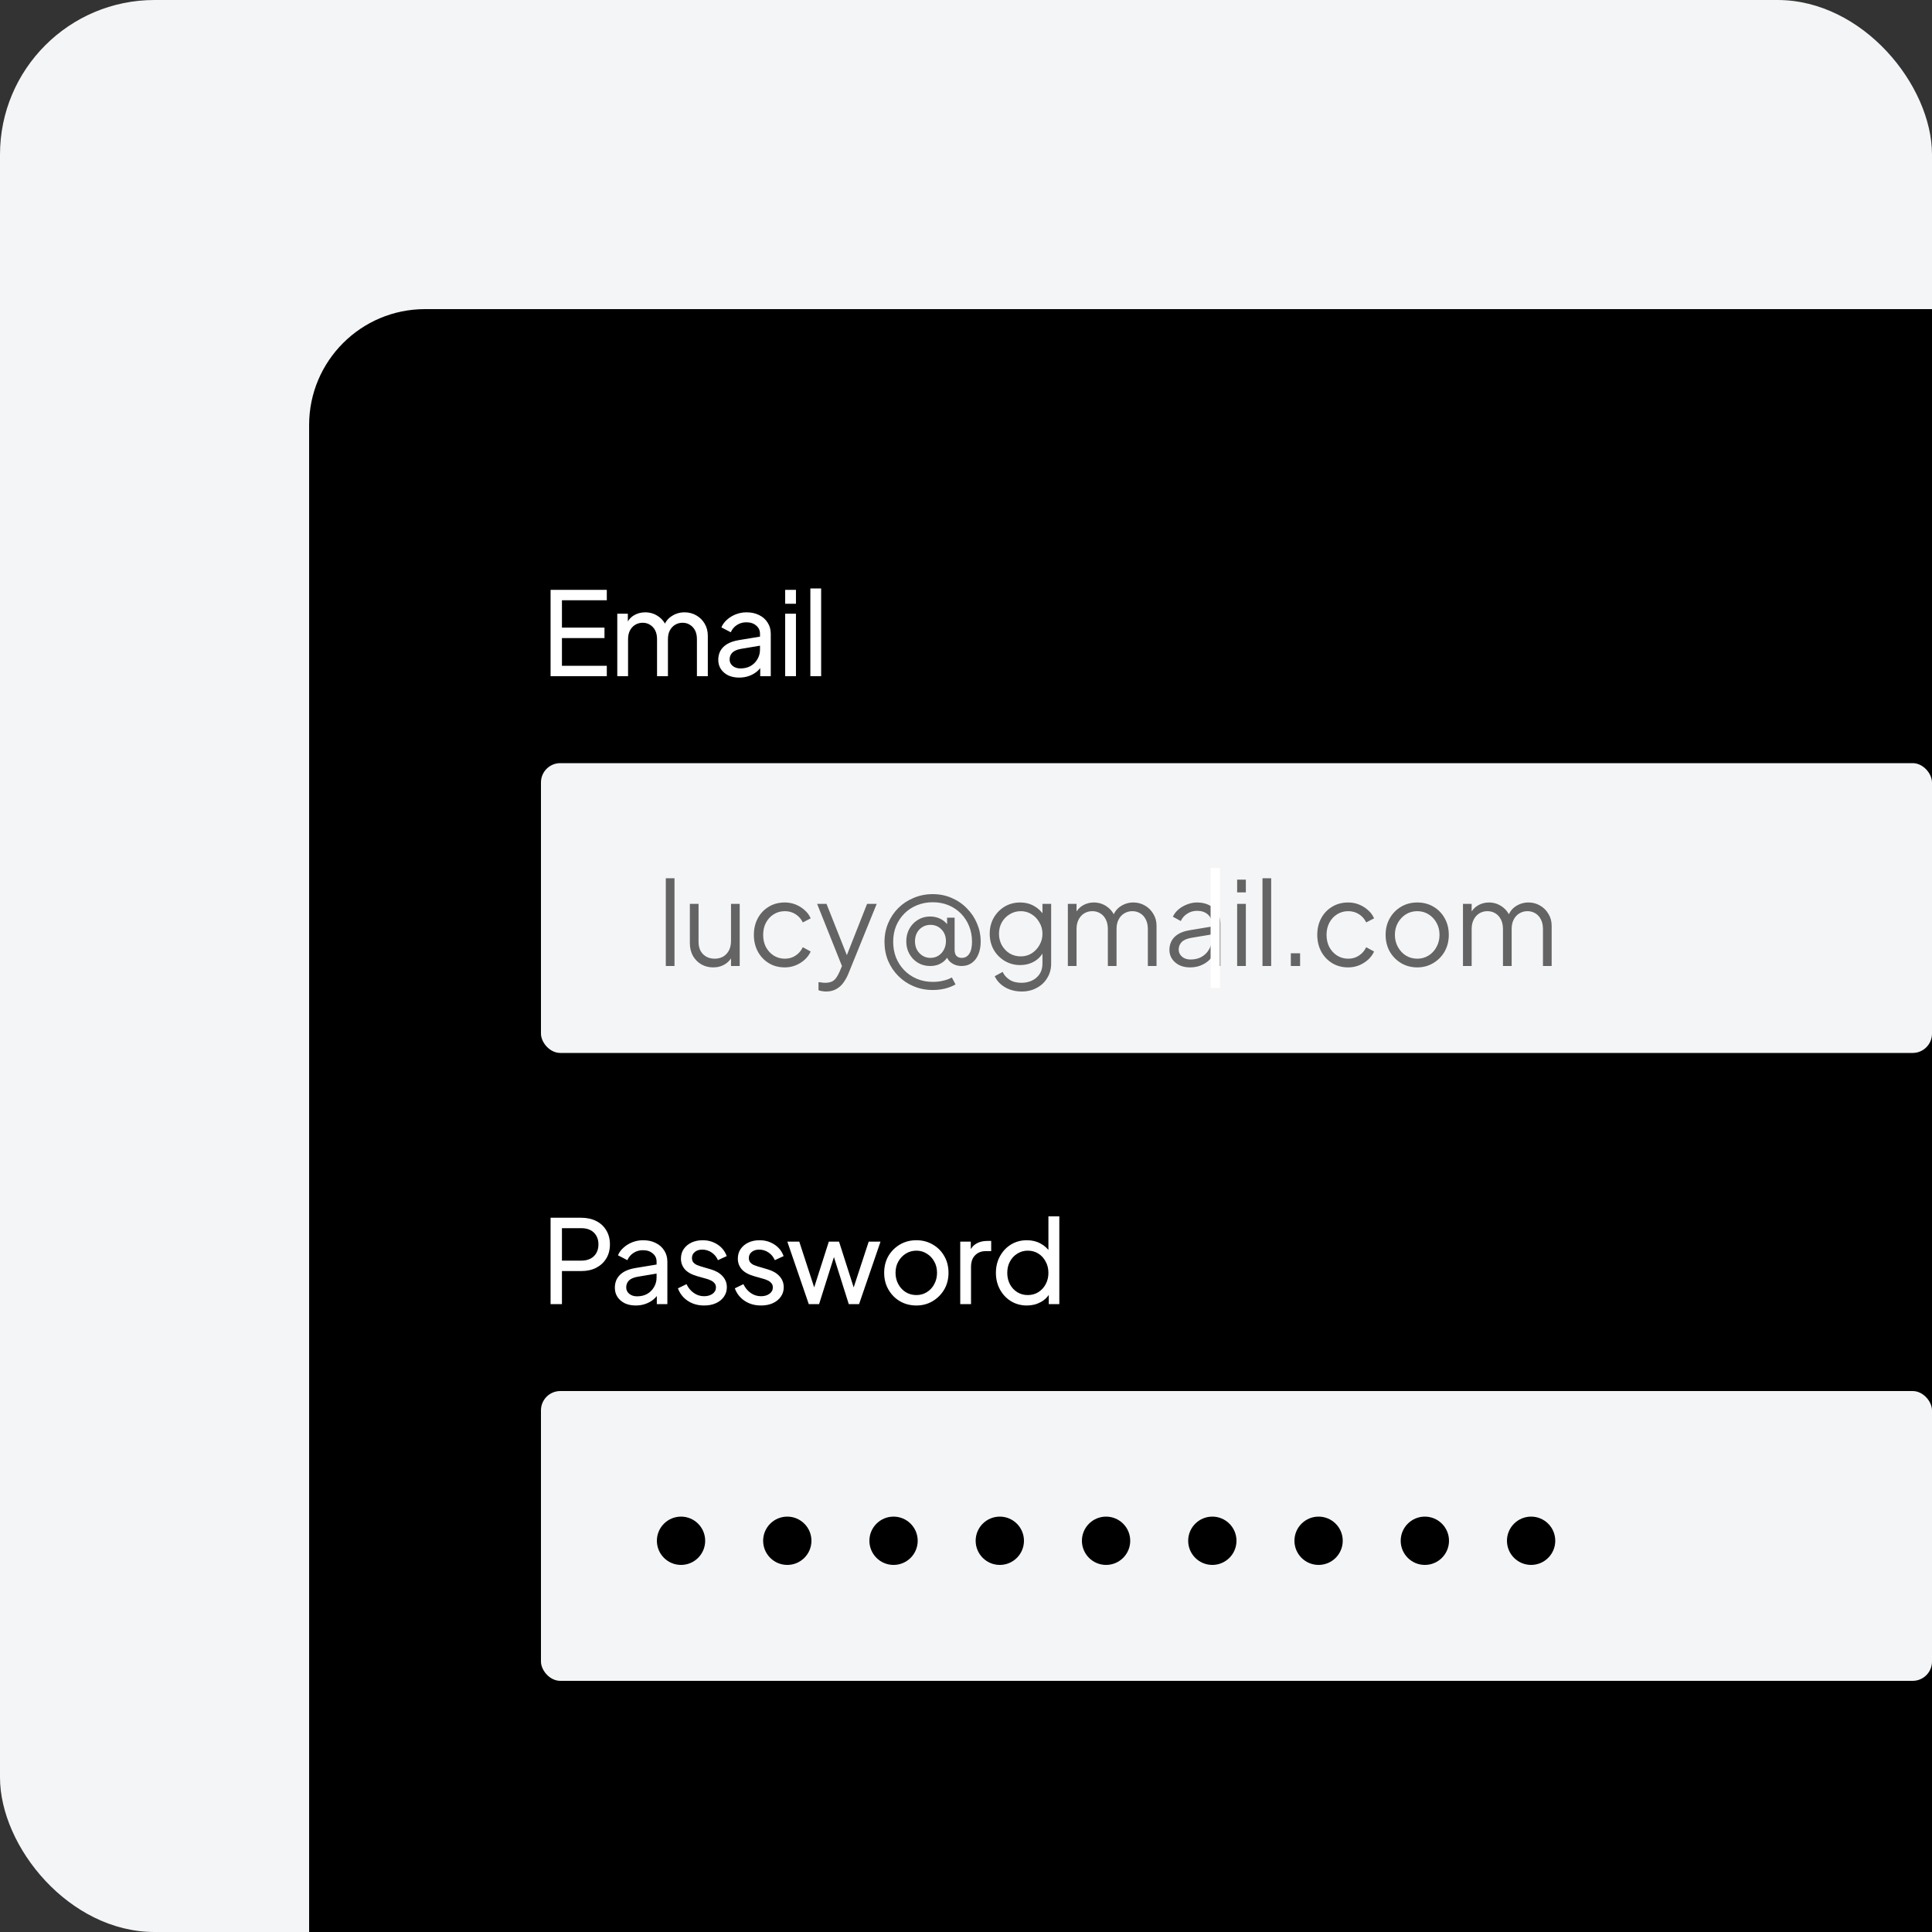<svg width="200" height="200" viewBox="0 0 200 200" fill="none" xmlns="http://www.w3.org/2000/svg">
<rect x="0" y="0" width="200" height="200" fill="#333333" stroke="none"/>
<rect width="200" height="200" rx="16" fill="#F3F5F7"/>
<path d="M32 44C32 37.373 37.373 32 44 32H200V200H32V44Z" fill="black"/>
<path d="M56.996 70V61.06H62.816V62.14H58.172V64.972H62.576V66.052H58.172V68.92H62.816V70H56.996ZM63.901 70V63.532H64.993V64.852L64.837 64.648C64.997 64.24 65.253 63.928 65.605 63.712C65.957 63.496 66.353 63.388 66.793 63.388C67.297 63.388 67.749 63.528 68.149 63.808C68.557 64.088 68.837 64.456 68.989 64.912L68.677 64.924C68.845 64.42 69.129 64.04 69.529 63.784C69.929 63.52 70.373 63.388 70.861 63.388C71.309 63.388 71.713 63.492 72.073 63.7C72.441 63.908 72.733 64.196 72.949 64.564C73.165 64.932 73.273 65.348 73.273 65.812V70H72.145V66.172C72.145 65.812 72.081 65.508 71.953 65.26C71.825 65.012 71.649 64.82 71.425 64.684C71.209 64.54 70.953 64.468 70.657 64.468C70.369 64.468 70.109 64.54 69.877 64.684C69.653 64.82 69.473 65.016 69.337 65.272C69.209 65.52 69.145 65.82 69.145 66.172V70H68.017V66.172C68.017 65.812 67.953 65.508 67.825 65.26C67.697 65.012 67.521 64.82 67.297 64.684C67.081 64.54 66.825 64.468 66.529 64.468C66.241 64.468 65.981 64.54 65.749 64.684C65.525 64.82 65.345 65.016 65.209 65.272C65.081 65.52 65.017 65.82 65.017 66.172V70H63.901ZM76.514 70.144C76.09 70.144 75.714 70.068 75.386 69.916C75.066 69.756 74.814 69.54 74.63 69.268C74.446 68.988 74.354 68.668 74.354 68.308C74.354 67.964 74.426 67.656 74.57 67.384C74.722 67.104 74.954 66.868 75.266 66.676C75.586 66.484 75.986 66.348 76.466 66.268L78.866 65.872V66.808L76.718 67.168C76.302 67.24 75.998 67.372 75.806 67.564C75.622 67.756 75.53 67.992 75.53 68.272C75.53 68.536 75.634 68.756 75.842 68.932C76.058 69.108 76.326 69.196 76.646 69.196C77.054 69.196 77.406 69.112 77.702 68.944C78.006 68.768 78.242 68.532 78.41 68.236C78.586 67.94 78.674 67.612 78.674 67.252V65.608C78.674 65.256 78.542 64.972 78.278 64.756C78.022 64.532 77.682 64.42 77.258 64.42C76.89 64.42 76.562 64.516 76.274 64.708C75.994 64.892 75.786 65.14 75.65 65.452L74.678 64.948C74.798 64.652 74.99 64.388 75.254 64.156C75.518 63.916 75.826 63.728 76.178 63.592C76.53 63.456 76.898 63.388 77.282 63.388C77.778 63.388 78.214 63.484 78.59 63.676C78.966 63.86 79.258 64.12 79.466 64.456C79.682 64.784 79.79 65.168 79.79 65.608V70H78.698V68.776L78.902 68.848C78.766 69.104 78.582 69.328 78.35 69.52C78.118 69.712 77.846 69.864 77.534 69.976C77.222 70.088 76.882 70.144 76.514 70.144ZM81.281 70V63.532H82.397V70H81.281ZM81.281 62.5V61.06H82.397V62.5H81.281ZM83.888 70V60.916H85.004V70H83.888Z" fill="white"/>
<rect x="56" y="79" width="144" height="30" rx="2" fill="#F3F5F7"/>
<path d="M68.924 100V90.916H69.824V100H68.924ZM73.826 100.144C73.378 100.144 72.97 100.04 72.602 99.832C72.234 99.616 71.942 99.32 71.726 98.944C71.518 98.56 71.414 98.12 71.414 97.624V93.568H72.314V97.516C72.314 97.86 72.382 98.164 72.518 98.428C72.662 98.684 72.858 98.884 73.106 99.028C73.362 99.172 73.654 99.244 73.982 99.244C74.31 99.244 74.602 99.172 74.858 99.028C75.114 98.876 75.314 98.664 75.458 98.392C75.602 98.112 75.674 97.78 75.674 97.396V93.568H76.574V100H75.674V98.752L75.878 98.8C75.726 99.216 75.466 99.544 75.098 99.784C74.73 100.024 74.306 100.144 73.826 100.144ZM81.245 100.144C80.613 100.144 80.057 99.996 79.577 99.7C79.097 99.404 78.721 99.004 78.449 98.5C78.177 97.988 78.041 97.412 78.041 96.772C78.041 96.132 78.177 95.56 78.449 95.056C78.721 94.552 79.097 94.156 79.577 93.868C80.057 93.572 80.613 93.424 81.245 93.424C81.645 93.424 82.021 93.496 82.373 93.64C82.725 93.784 83.037 93.98 83.309 94.228C83.581 94.468 83.785 94.748 83.921 95.068L83.105 95.488C82.945 95.144 82.701 94.864 82.373 94.648C82.045 94.432 81.669 94.324 81.245 94.324C80.821 94.324 80.437 94.432 80.093 94.648C79.757 94.856 79.489 95.148 79.289 95.524C79.097 95.892 79.001 96.312 79.001 96.784C79.001 97.248 79.097 97.668 79.289 98.044C79.489 98.412 79.757 98.704 80.093 98.92C80.437 99.136 80.821 99.244 81.245 99.244C81.669 99.244 82.041 99.136 82.361 98.92C82.689 98.704 82.937 98.416 83.105 98.056L83.921 98.5C83.785 98.812 83.581 99.092 83.309 99.34C83.037 99.588 82.725 99.784 82.373 99.928C82.021 100.072 81.645 100.144 81.245 100.144ZM85.512 102.64C85.384 102.64 85.252 102.628 85.116 102.604C84.988 102.588 84.86 102.556 84.732 102.508V101.668C84.812 101.676 84.912 101.688 85.032 101.704C85.16 101.728 85.288 101.74 85.416 101.74C85.808 101.74 86.108 101.656 86.316 101.488C86.524 101.328 86.728 101.016 86.928 100.552L87.336 99.592L87.312 100.384L84.588 93.568H85.56L87.792 99.196H87.54L89.76 93.568H90.756L87.816 100.816C87.688 101.128 87.524 101.424 87.324 101.704C87.132 101.984 86.888 102.208 86.592 102.376C86.296 102.552 85.936 102.64 85.512 102.64ZM96.554 102.484C95.85 102.484 95.194 102.356 94.586 102.1C93.986 101.852 93.458 101.5 93.002 101.044C92.546 100.588 92.19 100.06 91.934 99.46C91.686 98.852 91.562 98.2 91.562 97.504C91.562 96.808 91.69 96.16 91.946 95.56C92.202 94.96 92.554 94.436 93.002 93.988C93.458 93.54 93.99 93.192 94.598 92.944C95.206 92.688 95.858 92.56 96.554 92.56C97.274 92.56 97.938 92.696 98.546 92.968C99.154 93.232 99.678 93.596 100.118 94.06C100.566 94.516 100.91 95.036 101.15 95.62C101.398 96.204 101.522 96.816 101.522 97.456C101.522 97.96 101.442 98.404 101.282 98.788C101.13 99.164 100.906 99.46 100.61 99.676C100.314 99.892 99.958 100 99.542 100C99.294 100 99.058 99.956 98.834 99.868C98.61 99.772 98.418 99.64 98.258 99.472C98.106 99.296 98.002 99.088 97.946 98.848L98.138 99.004C98.01 99.22 97.85 99.404 97.658 99.556C97.474 99.7 97.266 99.812 97.034 99.892C96.802 99.964 96.55 100 96.278 100C95.814 100 95.394 99.888 95.018 99.664C94.65 99.44 94.358 99.136 94.142 98.752C93.926 98.368 93.818 97.932 93.818 97.444C93.818 96.956 93.926 96.52 94.142 96.136C94.358 95.752 94.65 95.448 95.018 95.224C95.394 94.992 95.814 94.876 96.278 94.876C96.67 94.876 97.026 94.956 97.346 95.116C97.674 95.276 97.934 95.5 98.126 95.788L98.042 95.932V94.996H98.822V98.308C98.822 98.604 98.886 98.82 99.014 98.956C99.15 99.092 99.33 99.16 99.554 99.16C99.89 99.16 100.15 99.02 100.334 98.74C100.526 98.46 100.622 98.04 100.622 97.48C100.622 96.904 100.522 96.368 100.322 95.872C100.122 95.376 99.842 94.944 99.482 94.576C99.122 94.208 98.694 93.92 98.198 93.712C97.702 93.504 97.154 93.4 96.554 93.4C95.97 93.4 95.426 93.504 94.922 93.712C94.426 93.912 93.994 94.196 93.626 94.564C93.258 94.932 92.97 95.364 92.762 95.86C92.562 96.356 92.462 96.9 92.462 97.492C92.462 98.068 92.558 98.608 92.75 99.112C92.95 99.608 93.23 100.044 93.59 100.42C93.958 100.804 94.394 101.104 94.898 101.32C95.402 101.536 95.962 101.644 96.578 101.644C96.938 101.644 97.286 101.604 97.622 101.524C97.958 101.452 98.262 101.34 98.534 101.188L98.918 101.908C98.238 102.292 97.45 102.484 96.554 102.484ZM96.314 99.16C96.626 99.16 96.902 99.084 97.142 98.932C97.382 98.78 97.57 98.576 97.706 98.32C97.85 98.056 97.922 97.76 97.922 97.432C97.922 96.936 97.77 96.532 97.466 96.22C97.162 95.9 96.778 95.74 96.314 95.74C96.01 95.74 95.734 95.816 95.486 95.968C95.246 96.112 95.058 96.312 94.922 96.568C94.786 96.824 94.718 97.116 94.718 97.444C94.718 97.764 94.786 98.056 94.922 98.32C95.066 98.576 95.258 98.78 95.498 98.932C95.738 99.084 96.01 99.16 96.314 99.16ZM105.767 102.64C105.327 102.64 104.919 102.572 104.543 102.436C104.175 102.3 103.855 102.112 103.583 101.872C103.319 101.64 103.115 101.368 102.971 101.056L103.799 100.612C103.927 100.916 104.155 101.18 104.483 101.404C104.811 101.628 105.231 101.74 105.743 101.74C106.135 101.74 106.495 101.664 106.823 101.512C107.151 101.36 107.415 101.136 107.615 100.84C107.815 100.544 107.915 100.18 107.915 99.748V98.32L108.059 98.452C107.835 98.916 107.503 99.276 107.063 99.532C106.623 99.78 106.143 99.904 105.623 99.904C105.023 99.904 104.483 99.76 104.003 99.472C103.523 99.184 103.143 98.796 102.863 98.308C102.591 97.812 102.455 97.264 102.455 96.664C102.455 96.056 102.591 95.508 102.863 95.02C103.143 94.532 103.519 94.144 103.991 93.856C104.471 93.568 105.015 93.424 105.623 93.424C106.143 93.424 106.615 93.544 107.039 93.784C107.471 94.024 107.811 94.348 108.059 94.756L107.915 95.008V93.568H108.815V99.748C108.815 100.3 108.683 100.792 108.419 101.224C108.163 101.664 107.803 102.008 107.339 102.256C106.883 102.512 106.359 102.64 105.767 102.64ZM105.671 99.004C106.087 99.004 106.463 98.9 106.799 98.692C107.135 98.476 107.403 98.192 107.603 97.84C107.811 97.48 107.915 97.088 107.915 96.664C107.915 96.24 107.811 95.852 107.603 95.5C107.403 95.14 107.135 94.856 106.799 94.648C106.463 94.432 106.087 94.324 105.671 94.324C105.247 94.324 104.863 94.432 104.519 94.648C104.175 94.856 103.903 95.136 103.703 95.488C103.511 95.84 103.415 96.232 103.415 96.664C103.415 97.088 103.511 97.48 103.703 97.84C103.903 98.192 104.171 98.476 104.507 98.692C104.851 98.9 105.239 99.004 105.671 99.004ZM110.544 100V93.568H111.444V94.792L111.3 94.612C111.476 94.236 111.736 93.944 112.08 93.736C112.432 93.528 112.816 93.424 113.232 93.424C113.728 93.424 114.176 93.564 114.576 93.844C114.976 94.124 115.26 94.488 115.428 94.936L115.176 94.948C115.336 94.452 115.612 94.076 116.004 93.82C116.404 93.556 116.844 93.424 117.324 93.424C117.756 93.424 118.152 93.528 118.512 93.736C118.88 93.944 119.172 94.232 119.388 94.6C119.612 94.96 119.724 95.368 119.724 95.824V100H118.824V96.172C118.824 95.78 118.752 95.448 118.608 95.176C118.472 94.904 118.284 94.696 118.044 94.552C117.804 94.4 117.528 94.324 117.216 94.324C116.912 94.324 116.636 94.4 116.388 94.552C116.14 94.696 115.944 94.908 115.8 95.188C115.656 95.46 115.584 95.788 115.584 96.172V100H114.684V96.172C114.684 95.78 114.612 95.448 114.468 95.176C114.332 94.904 114.144 94.696 113.904 94.552C113.664 94.4 113.388 94.324 113.076 94.324C112.764 94.324 112.484 94.4 112.236 94.552C111.996 94.696 111.804 94.908 111.66 95.188C111.516 95.46 111.444 95.788 111.444 96.172V100H110.544ZM123.182 100.144C122.774 100.144 122.41 100.068 122.09 99.916C121.77 99.756 121.518 99.54 121.334 99.268C121.15 98.996 121.058 98.684 121.058 98.332C121.058 97.996 121.13 97.692 121.274 97.42C121.418 97.14 121.642 96.904 121.946 96.712C122.25 96.52 122.638 96.384 123.11 96.304L125.63 95.884V96.7L123.326 97.084C122.862 97.164 122.526 97.312 122.318 97.528C122.118 97.744 122.018 98 122.018 98.296C122.018 98.584 122.13 98.828 122.354 99.028C122.586 99.228 122.882 99.328 123.242 99.328C123.682 99.328 124.066 99.236 124.394 99.052C124.722 98.86 124.978 98.604 125.162 98.284C125.346 97.964 125.438 97.608 125.438 97.216V95.584C125.438 95.2 125.298 94.888 125.018 94.648C124.738 94.408 124.374 94.288 123.926 94.288C123.534 94.288 123.19 94.388 122.894 94.588C122.598 94.78 122.378 95.032 122.234 95.344L121.418 94.9C121.538 94.628 121.726 94.38 121.982 94.156C122.246 93.932 122.546 93.756 122.882 93.628C123.218 93.492 123.566 93.424 123.926 93.424C124.398 93.424 124.814 93.516 125.174 93.7C125.542 93.884 125.826 94.14 126.026 94.468C126.234 94.788 126.338 95.16 126.338 95.584V100H125.438V98.716L125.57 98.848C125.458 99.088 125.282 99.308 125.042 99.508C124.81 99.7 124.534 99.856 124.214 99.976C123.902 100.088 123.558 100.144 123.182 100.144ZM128.069 100V93.568H128.969V100H128.069ZM128.069 92.38V91.06H128.969V92.38H128.069ZM130.692 100V90.916H131.592V100H130.692ZM133.626 100V98.68H134.586V100H133.626ZM139.567 100.144C138.935 100.144 138.379 99.996 137.899 99.7C137.419 99.404 137.043 99.004 136.771 98.5C136.499 97.988 136.363 97.412 136.363 96.772C136.363 96.132 136.499 95.56 136.771 95.056C137.043 94.552 137.419 94.156 137.899 93.868C138.379 93.572 138.935 93.424 139.567 93.424C139.967 93.424 140.343 93.496 140.695 93.64C141.047 93.784 141.359 93.98 141.631 94.228C141.903 94.468 142.107 94.748 142.243 95.068L141.427 95.488C141.267 95.144 141.023 94.864 140.695 94.648C140.367 94.432 139.991 94.324 139.567 94.324C139.143 94.324 138.759 94.432 138.415 94.648C138.079 94.856 137.811 95.148 137.611 95.524C137.419 95.892 137.323 96.312 137.323 96.784C137.323 97.248 137.419 97.668 137.611 98.044C137.811 98.412 138.079 98.704 138.415 98.92C138.759 99.136 139.143 99.244 139.567 99.244C139.991 99.244 140.363 99.136 140.683 98.92C141.011 98.704 141.259 98.416 141.427 98.056L142.243 98.5C142.107 98.812 141.903 99.092 141.631 99.34C141.359 99.588 141.047 99.784 140.695 99.928C140.343 100.072 139.967 100.144 139.567 100.144ZM146.715 100.144C146.107 100.144 145.555 100 145.059 99.712C144.563 99.416 144.167 99.016 143.871 98.512C143.583 98 143.439 97.42 143.439 96.772C143.439 96.132 143.583 95.56 143.871 95.056C144.159 94.552 144.547 94.156 145.035 93.868C145.531 93.572 146.091 93.424 146.715 93.424C147.339 93.424 147.895 93.568 148.383 93.856C148.879 94.144 149.267 94.54 149.547 95.044C149.835 95.548 149.979 96.124 149.979 96.772C149.979 97.428 149.831 98.012 149.535 98.524C149.239 99.028 148.843 99.424 148.347 99.712C147.859 100 147.315 100.144 146.715 100.144ZM146.715 99.244C147.147 99.244 147.535 99.136 147.879 98.92C148.231 98.704 148.507 98.408 148.707 98.032C148.915 97.656 149.019 97.236 149.019 96.772C149.019 96.308 148.915 95.892 148.707 95.524C148.507 95.156 148.231 94.864 147.879 94.648C147.535 94.432 147.147 94.324 146.715 94.324C146.283 94.324 145.891 94.432 145.539 94.648C145.195 94.864 144.919 95.156 144.711 95.524C144.503 95.892 144.399 96.308 144.399 96.772C144.399 97.236 144.503 97.656 144.711 98.032C144.919 98.408 145.195 98.704 145.539 98.92C145.891 99.136 146.283 99.244 146.715 99.244ZM151.446 100V93.568H152.346V94.792L152.202 94.612C152.378 94.236 152.638 93.944 152.982 93.736C153.334 93.528 153.718 93.424 154.134 93.424C154.63 93.424 155.078 93.564 155.478 93.844C155.878 94.124 156.162 94.488 156.33 94.936L156.078 94.948C156.238 94.452 156.514 94.076 156.906 93.82C157.306 93.556 157.746 93.424 158.226 93.424C158.658 93.424 159.054 93.528 159.414 93.736C159.782 93.944 160.074 94.232 160.29 94.6C160.514 94.96 160.626 95.368 160.626 95.824V100H159.726V96.172C159.726 95.78 159.654 95.448 159.51 95.176C159.374 94.904 159.186 94.696 158.946 94.552C158.706 94.4 158.43 94.324 158.118 94.324C157.814 94.324 157.538 94.4 157.29 94.552C157.042 94.696 156.846 94.908 156.702 95.188C156.558 95.46 156.486 95.788 156.486 96.172V100H155.586V96.172C155.586 95.78 155.514 95.448 155.37 95.176C155.234 94.904 155.046 94.696 154.806 94.552C154.566 94.4 154.29 94.324 153.978 94.324C153.666 94.324 153.386 94.4 153.138 94.552C152.898 94.696 152.706 94.908 152.562 95.188C152.418 95.46 152.346 95.788 152.346 96.172V100H151.446Z" fill="#646464"/>
<path d="M125.32 102.28V89.86H126.28V102.28H125.32Z" fill="white"/>
<path d="M56.996 135V126.06H60.152C60.744 126.06 61.264 126.172 61.712 126.396C62.16 126.62 62.508 126.94 62.756 127.356C63.012 127.772 63.14 128.26 63.14 128.82C63.14 129.38 63.012 129.868 62.756 130.284C62.508 130.692 62.16 131.012 61.712 131.244C61.272 131.468 60.752 131.58 60.152 131.58H58.172V135H56.996ZM58.172 130.5H60.188C60.548 130.5 60.86 130.432 61.124 130.296C61.388 130.16 61.592 129.964 61.736 129.708C61.88 129.452 61.952 129.156 61.952 128.82C61.952 128.476 61.88 128.18 61.736 127.932C61.592 127.676 61.388 127.48 61.124 127.344C60.86 127.208 60.548 127.14 60.188 127.14H58.172V130.5ZM65.809 135.144C65.385 135.144 65.009 135.068 64.681 134.916C64.361 134.756 64.109 134.54 63.925 134.268C63.741 133.988 63.649 133.668 63.649 133.308C63.649 132.964 63.721 132.656 63.865 132.384C64.017 132.104 64.249 131.868 64.561 131.676C64.881 131.484 65.281 131.348 65.761 131.268L68.161 130.872V131.808L66.013 132.168C65.597 132.24 65.293 132.372 65.101 132.564C64.917 132.756 64.825 132.992 64.825 133.272C64.825 133.536 64.929 133.756 65.137 133.932C65.353 134.108 65.621 134.196 65.941 134.196C66.349 134.196 66.701 134.112 66.997 133.944C67.301 133.768 67.537 133.532 67.705 133.236C67.881 132.94 67.969 132.612 67.969 132.252V130.608C67.969 130.256 67.837 129.972 67.573 129.756C67.317 129.532 66.977 129.42 66.553 129.42C66.185 129.42 65.857 129.516 65.569 129.708C65.289 129.892 65.081 130.14 64.945 130.452L63.973 129.948C64.093 129.652 64.285 129.388 64.549 129.156C64.813 128.916 65.121 128.728 65.473 128.592C65.825 128.456 66.193 128.388 66.577 128.388C67.073 128.388 67.509 128.484 67.885 128.676C68.261 128.86 68.553 129.12 68.761 129.456C68.977 129.784 69.085 130.168 69.085 130.608V135H67.993V133.776L68.197 133.848C68.061 134.104 67.877 134.328 67.645 134.52C67.413 134.712 67.141 134.864 66.829 134.976C66.517 135.088 66.177 135.144 65.809 135.144ZM72.891 135.144C72.243 135.144 71.679 134.984 71.199 134.664C70.719 134.344 70.379 133.912 70.179 133.368L71.067 132.936C71.251 133.32 71.503 133.624 71.823 133.848C72.143 134.072 72.499 134.184 72.891 134.184C73.243 134.184 73.535 134.1 73.767 133.932C73.999 133.764 74.115 133.544 74.115 133.272C74.115 133.08 74.059 132.928 73.947 132.816C73.843 132.696 73.715 132.604 73.563 132.54C73.411 132.468 73.271 132.416 73.143 132.384L72.171 132.108C71.587 131.94 71.159 131.7 70.887 131.388C70.623 131.076 70.491 130.712 70.491 130.296C70.491 129.912 70.587 129.58 70.779 129.3C70.979 129.012 71.247 128.788 71.583 128.628C71.927 128.468 72.311 128.388 72.735 128.388C73.303 128.388 73.811 128.532 74.259 128.82C74.715 129.108 75.039 129.512 75.231 130.032L74.319 130.452C74.175 130.116 73.959 129.852 73.671 129.66C73.383 129.46 73.059 129.36 72.699 129.36C72.371 129.36 72.111 129.444 71.919 129.612C71.727 129.772 71.631 129.976 71.631 130.224C71.631 130.408 71.679 130.56 71.775 130.68C71.871 130.792 71.987 130.88 72.123 130.944C72.259 131 72.391 131.048 72.519 131.088L73.575 131.4C74.103 131.552 74.511 131.788 74.799 132.108C75.095 132.428 75.243 132.812 75.243 133.26C75.243 133.62 75.143 133.944 74.943 134.232C74.743 134.52 74.467 134.744 74.115 134.904C73.763 135.064 73.355 135.144 72.891 135.144ZM78.78 135.144C78.132 135.144 77.568 134.984 77.088 134.664C76.608 134.344 76.268 133.912 76.068 133.368L76.956 132.936C77.14 133.32 77.392 133.624 77.712 133.848C78.032 134.072 78.388 134.184 78.78 134.184C79.132 134.184 79.424 134.1 79.656 133.932C79.888 133.764 80.004 133.544 80.004 133.272C80.004 133.08 79.948 132.928 79.836 132.816C79.732 132.696 79.604 132.604 79.452 132.54C79.3 132.468 79.16 132.416 79.032 132.384L78.06 132.108C77.476 131.94 77.048 131.7 76.776 131.388C76.512 131.076 76.38 130.712 76.38 130.296C76.38 129.912 76.476 129.58 76.668 129.3C76.868 129.012 77.136 128.788 77.472 128.628C77.816 128.468 78.2 128.388 78.624 128.388C79.192 128.388 79.7 128.532 80.148 128.82C80.604 129.108 80.928 129.512 81.12 130.032L80.208 130.452C80.064 130.116 79.848 129.852 79.56 129.66C79.272 129.46 78.948 129.36 78.588 129.36C78.26 129.36 78 129.444 77.808 129.612C77.616 129.772 77.52 129.976 77.52 130.224C77.52 130.408 77.568 130.56 77.664 130.68C77.76 130.792 77.876 130.88 78.012 130.944C78.148 131 78.28 131.048 78.408 131.088L79.464 131.4C79.992 131.552 80.4 131.788 80.688 132.108C80.984 132.428 81.132 132.812 81.132 133.26C81.132 133.62 81.032 133.944 80.832 134.232C80.632 134.52 80.356 134.744 80.004 134.904C79.652 135.064 79.244 135.144 78.78 135.144ZM83.724 135L81.504 128.532H82.74L84.504 133.944L84.072 133.932L85.8 128.532H86.856L88.584 133.932L88.152 133.944L89.928 128.532H91.152L88.932 135H87.864L86.16 129.6H86.496L84.792 135H83.724ZM94.865 135.144C94.241 135.144 93.677 135 93.173 134.712C92.669 134.416 92.269 134.012 91.973 133.5C91.677 132.988 91.529 132.408 91.529 131.76C91.529 131.112 91.673 130.536 91.961 130.032C92.257 129.528 92.657 129.128 93.161 128.832C93.665 128.536 94.233 128.388 94.865 128.388C95.489 128.388 96.053 128.536 96.557 128.832C97.061 129.12 97.457 129.516 97.745 130.02C98.041 130.524 98.189 131.104 98.189 131.76C98.189 132.416 98.037 133 97.733 133.512C97.429 134.016 97.025 134.416 96.521 134.712C96.025 135 95.473 135.144 94.865 135.144ZM94.865 134.064C95.265 134.064 95.625 133.964 95.945 133.764C96.273 133.564 96.529 133.288 96.713 132.936C96.905 132.584 97.001 132.192 97.001 131.76C97.001 131.32 96.905 130.932 96.713 130.596C96.529 130.252 96.273 129.98 95.945 129.78C95.625 129.572 95.265 129.468 94.865 129.468C94.457 129.468 94.089 129.572 93.761 129.78C93.441 129.98 93.185 130.252 92.993 130.596C92.801 130.932 92.705 131.32 92.705 131.76C92.705 132.192 92.801 132.584 92.993 132.936C93.185 133.288 93.441 133.564 93.761 133.764C94.089 133.964 94.457 134.064 94.865 134.064ZM99.404 135V128.532H100.496V129.72L100.376 129.552C100.528 129.184 100.76 128.912 101.072 128.736C101.384 128.552 101.764 128.46 102.212 128.46H102.608V129.516H102.044C101.588 129.516 101.22 129.66 100.94 129.948C100.66 130.228 100.52 130.628 100.52 131.148V135H99.404ZM106.3 135.144C105.692 135.144 105.144 134.996 104.656 134.7C104.176 134.404 103.796 134 103.516 133.488C103.236 132.976 103.096 132.404 103.096 131.772C103.096 131.124 103.236 130.548 103.516 130.044C103.796 129.532 104.176 129.128 104.656 128.832C105.144 128.536 105.692 128.388 106.3 128.388C106.836 128.388 107.312 128.504 107.728 128.736C108.144 128.96 108.472 129.264 108.712 129.648L108.532 129.924V125.916H109.66V135H108.568V133.62L108.712 133.812C108.488 134.236 108.16 134.564 107.728 134.796C107.304 135.028 106.828 135.144 106.3 135.144ZM106.396 134.064C106.804 134.064 107.168 133.964 107.488 133.764C107.808 133.564 108.06 133.292 108.244 132.948C108.436 132.596 108.532 132.204 108.532 131.772C108.532 131.332 108.436 130.94 108.244 130.596C108.06 130.244 107.808 129.968 107.488 129.768C107.168 129.568 106.804 129.468 106.396 129.468C105.996 129.468 105.632 129.572 105.304 129.78C104.984 129.98 104.732 130.252 104.548 130.596C104.364 130.932 104.272 131.324 104.272 131.772C104.272 132.204 104.364 132.596 104.548 132.948C104.732 133.292 104.984 133.564 105.304 133.764C105.624 133.964 105.988 134.064 106.396 134.064Z" fill="white"/>
<rect x="56" y="144" width="144" height="30" rx="2" fill="#F3F5F7"/>
<circle cx="70.5" cy="159.5" r="2.5" fill="black"/>
<circle cx="81.5" cy="159.5" r="2.5" fill="black"/>
<circle cx="92.5" cy="159.5" r="2.5" fill="black"/>
<circle cx="103.5" cy="159.5" r="2.5" fill="black"/>
<circle cx="114.5" cy="159.5" r="2.5" fill="black"/>
<circle cx="125.5" cy="159.5" r="2.5" fill="black"/>
<circle cx="136.5" cy="159.5" r="2.5" fill="black"/>
<circle cx="147.5" cy="159.5" r="2.5" fill="black"/>
<circle cx="158.5" cy="159.5" r="2.5" fill="black"/>
</svg>
